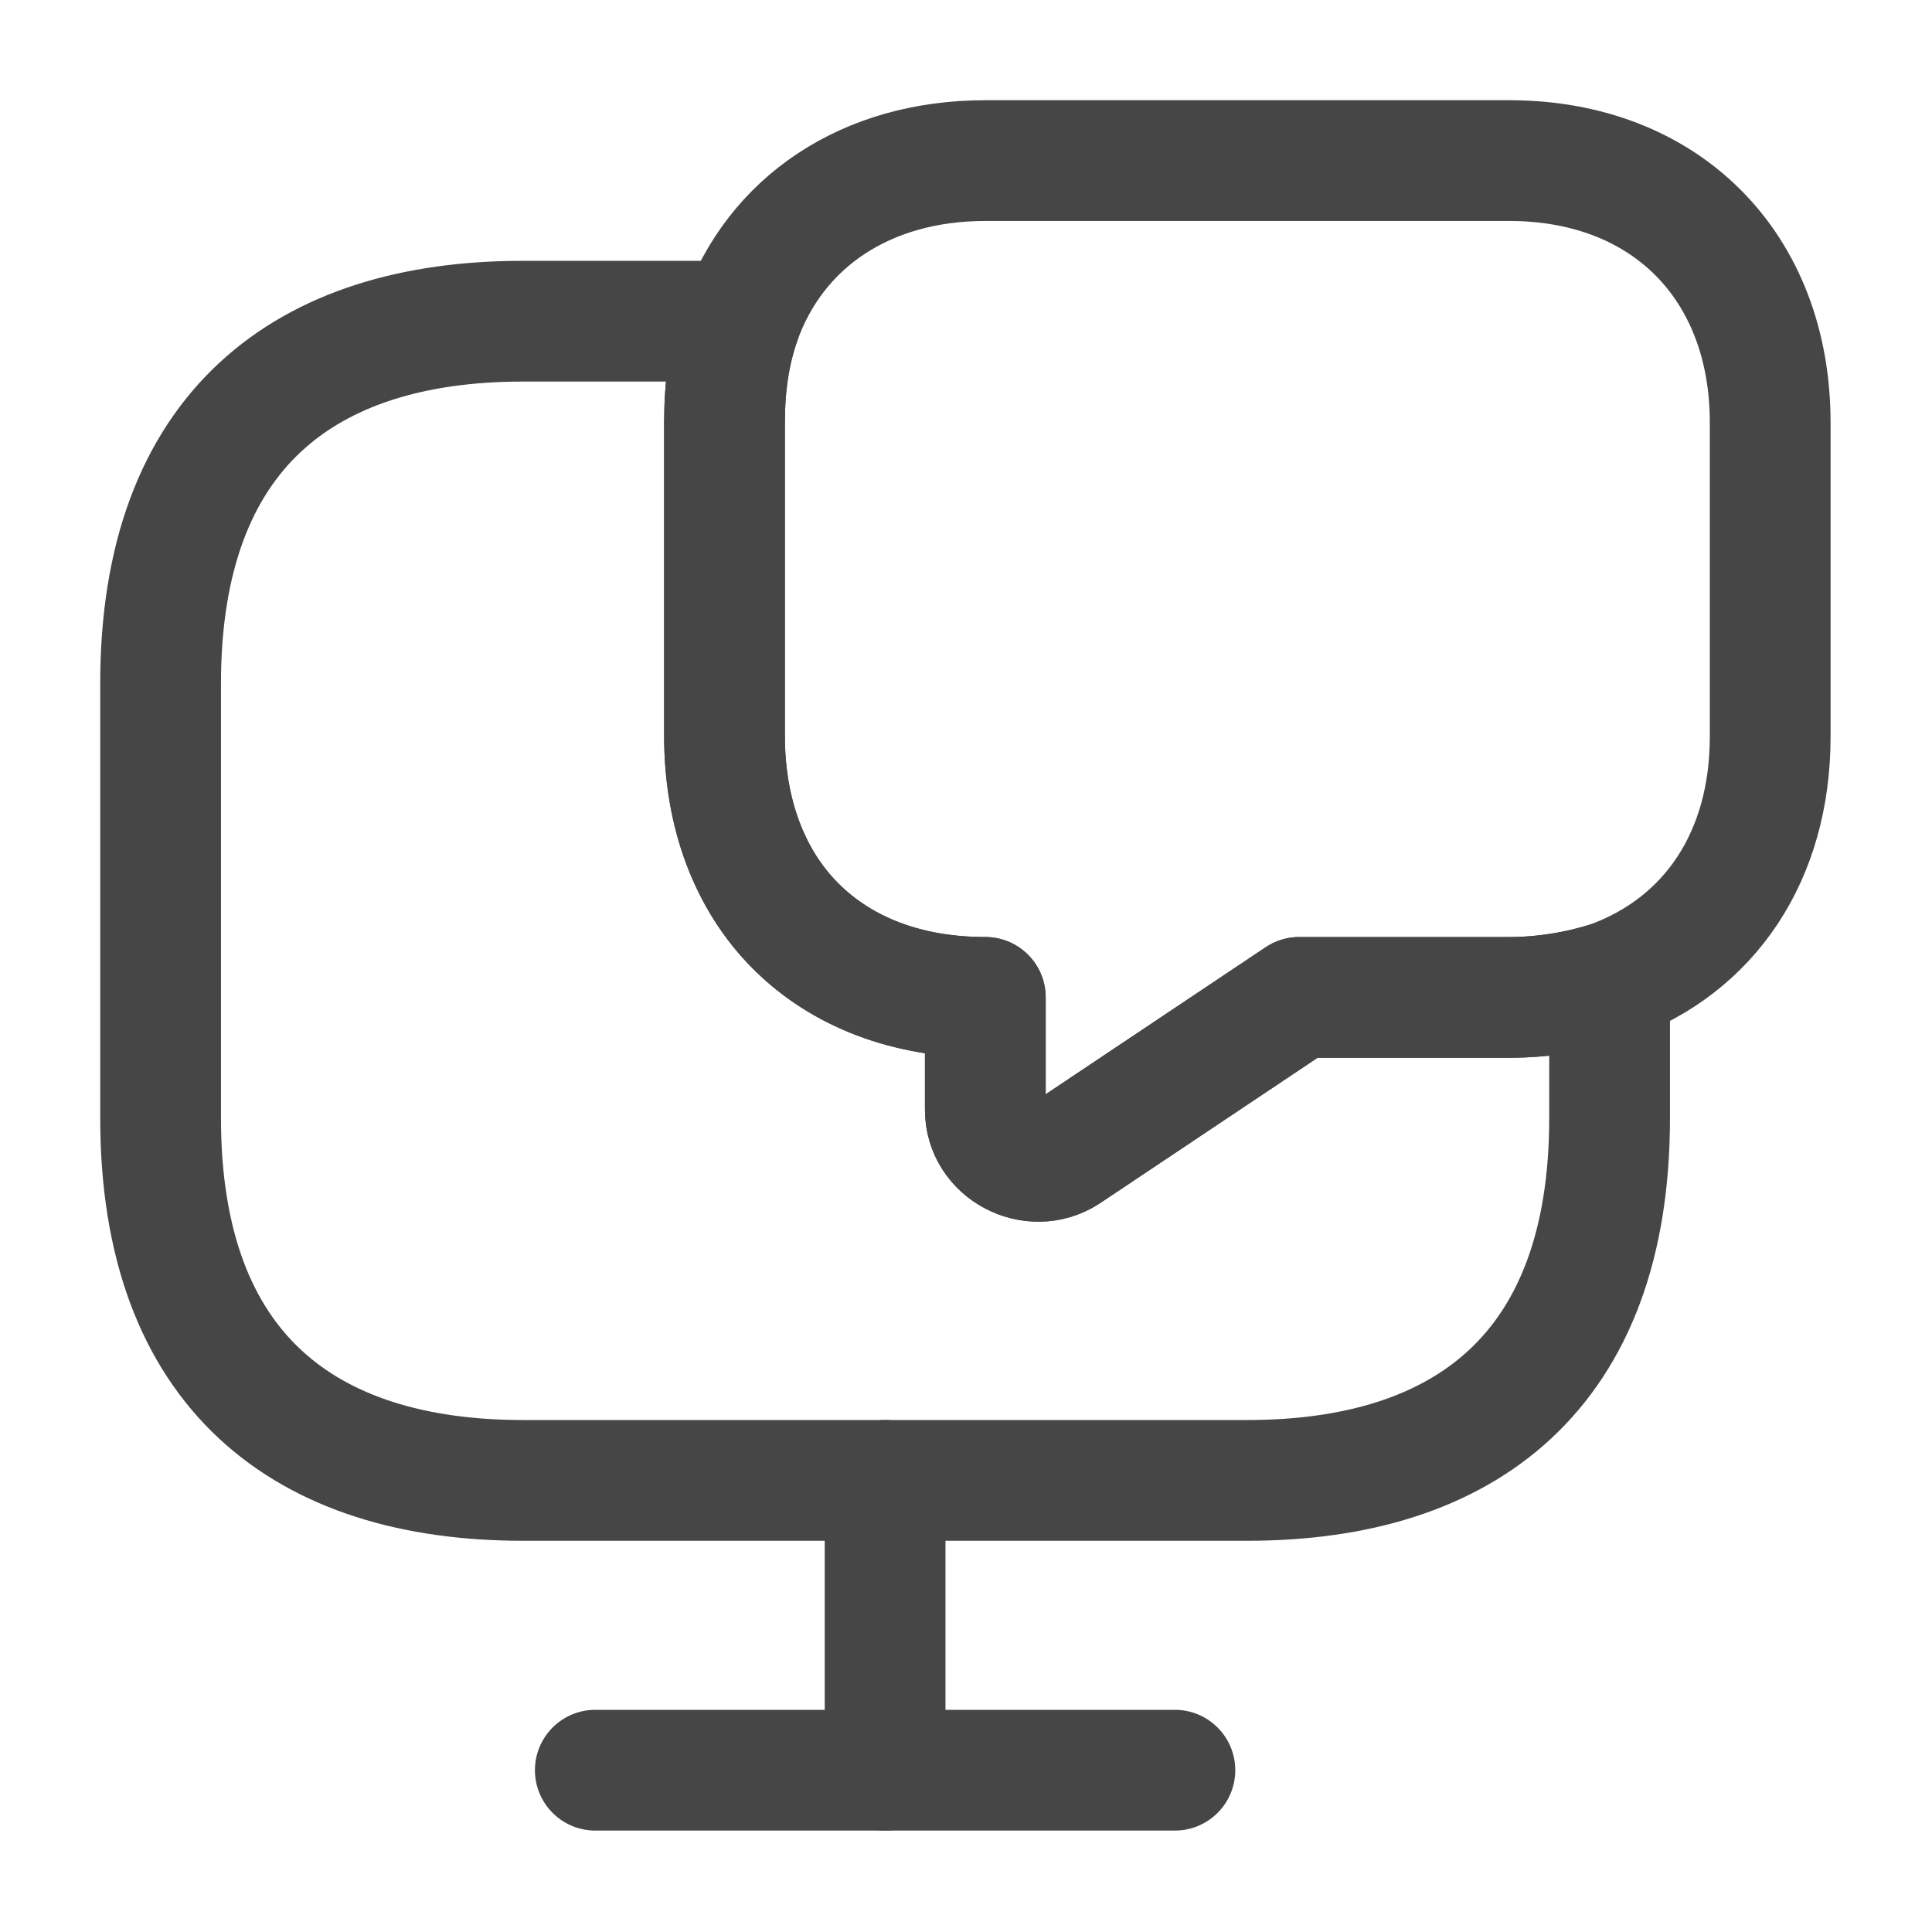 <svg width="16" height="16" viewBox="0 0 16 16" fill="none" xmlns="http://www.w3.org/2000/svg" xmlns:xlink="http://www.w3.org/1999/xlink">
	<desc>
			Created with Pixso.
	</desc>
	<defs/>
	<path id="Vector" d="M13.33 9.26C13.33 11.36 12.13 12.26 10.33 12.26L4.33 12.26C2.53 12.26 1.33 11.36 1.33 9.26L1.33 5.66C1.33 3.56 2.53 2.66 4.33 2.66L6.13 2.66C6.04 2.91 6 3.19 6 3.5L6 6.09C6 6.74 6.21 7.29 6.59 7.67C6.97 8.05 7.51 8.26 8.16 8.26L8.16 9.19C8.16 9.53 8.55 9.73 8.83 9.55L10.76 8.26L12.5 8.26C12.79 8.26 13.08 8.21 13.33 8.13L13.33 9.26Z" stroke="#464646" stroke-opacity="1" stroke-width="1" stroke-linejoin="round"/>
	<path id="Vector" d="M14.66 6.1C14.66 7.09 14.16 7.83 13.33 8.13C13.08 8.21 12.79 8.26 12.5 8.26L10.76 8.26L8.83 9.55C8.55 9.73 8.16 9.53 8.16 9.19L8.16 8.26C7.51 8.26 6.97 8.05 6.59 7.67C6.21 7.29 6 6.74 6 6.1L6 3.5C6 3.2 6.04 2.92 6.13 2.66C6.42 1.84 7.17 1.33 8.16 1.33L12.5 1.33C13.79 1.33 14.66 2.2 14.66 3.5L14.66 6.1Z" stroke="#464646" stroke-opacity="1" stroke-width="1" stroke-linejoin="round"/>
	<path id="Vector" d="M4.93 14.66L9.73 14.66" stroke="#464646" stroke-opacity="1" stroke-width="1" stroke-linejoin="round" stroke-linecap="round"/>
	<path id="Vector" d="M7.33 12.26L7.33 14.66" stroke="#464646" stroke-opacity="1" stroke-width="1" stroke-linejoin="round" stroke-linecap="round"/>
	<g opacity="0"/>
</svg>
